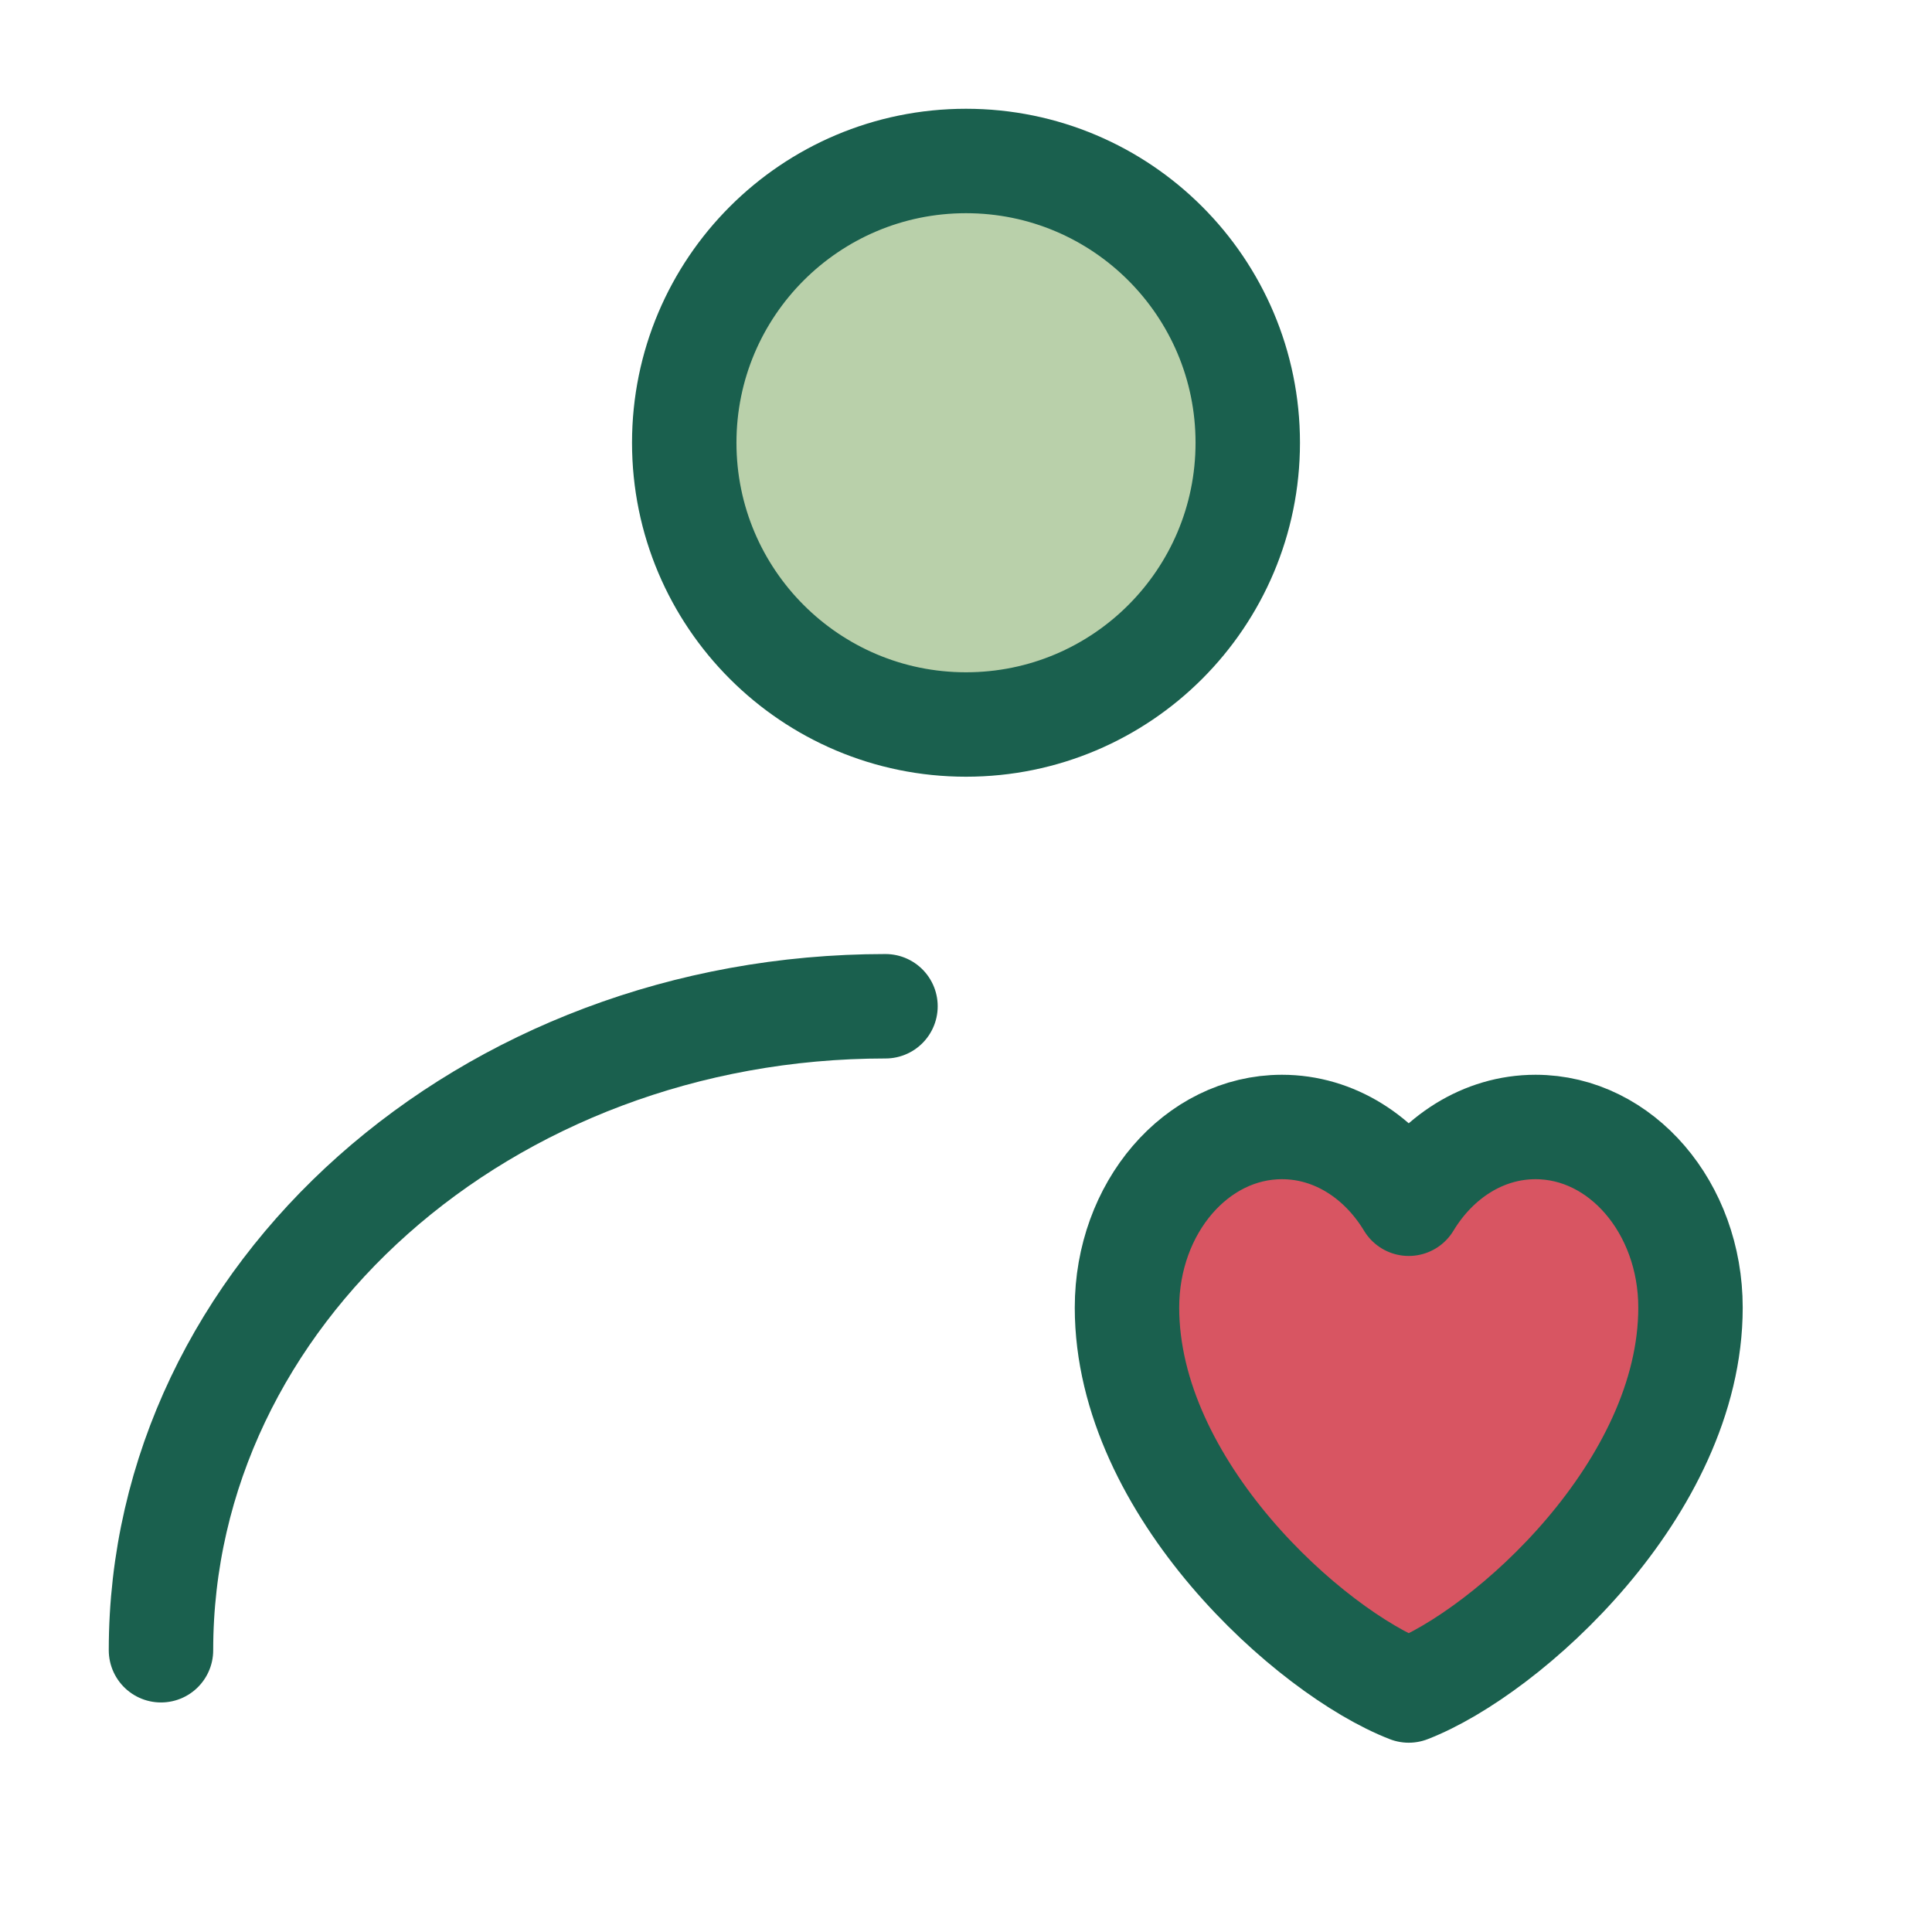 <svg width="37" height="37" viewBox="0 0 37 37" fill="none" xmlns="http://www.w3.org/2000/svg">
<path d="M18.5 13.875C21.48 13.875 23.896 11.459 23.896 8.479C23.896 5.499 21.48 3.083 18.5 3.083C15.52 3.083 13.104 5.499 13.104 8.479C13.104 11.459 15.52 13.875 18.5 13.875Z" fill="#B9D0AA" stroke="#1A604E" stroke-width="2" stroke-linecap="round" stroke-linejoin="round"/>
<path d="M3.083 31.604C3.083 24.793 9.295 19.271 16.958 19.271" stroke="#1A604E" stroke-width="2" stroke-linecap="round" stroke-linejoin="round"/>
<path d="M24.551 21.583C22.912 21.583 21.583 23.132 21.583 25.042C21.583 28.5 25.091 31.644 26.979 32.375C28.868 31.644 32.375 28.5 32.375 25.042C32.375 23.132 31.046 21.583 29.407 21.583C28.404 21.583 27.516 22.164 26.979 23.053C26.442 22.164 25.555 21.583 24.551 21.583Z" fill="#D85562" stroke="#1A604E" stroke-width="2" stroke-linecap="round" stroke-linejoin="round"/>
</svg>
